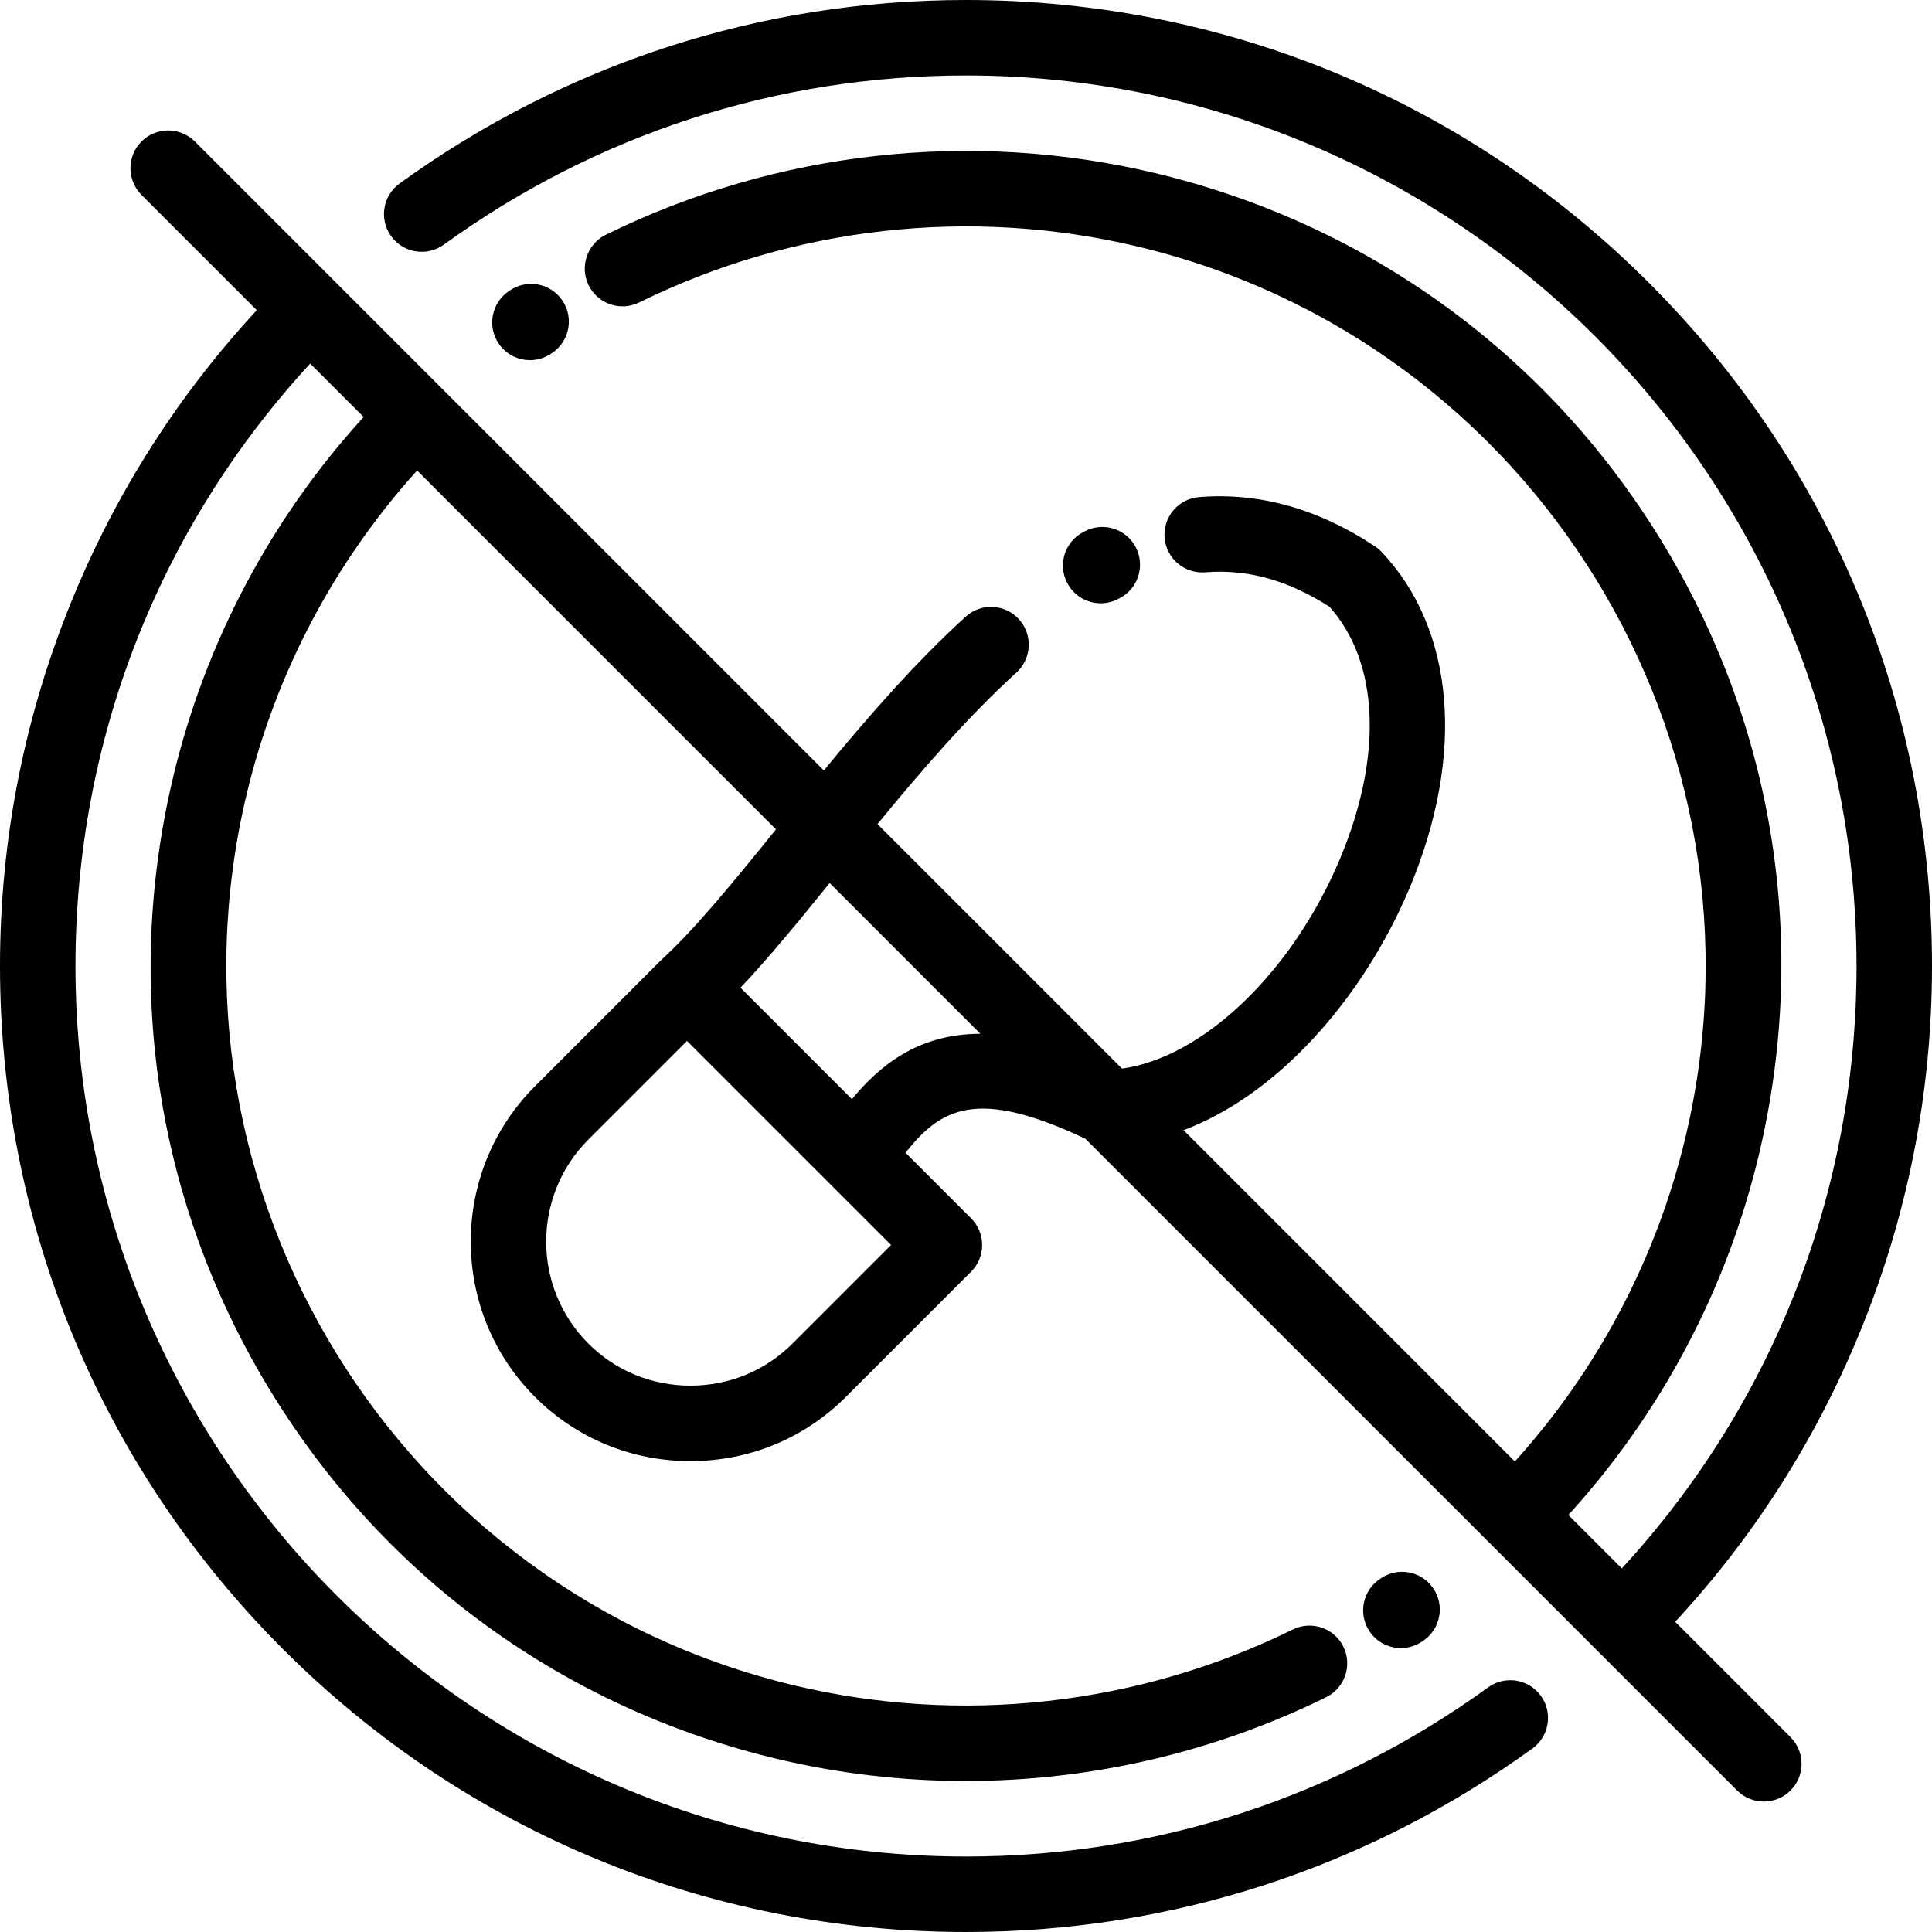 <?xml version="1.0" encoding="iso-8859-1"?>
<!-- Generator: Adobe Illustrator 19.0.0, SVG Export Plug-In . SVG Version: 6.00 Build 0)  -->
<svg version="1.1" id="Capa_1" xmlns="http://www.w3.org/2000/svg" xmlns:xlink="http://www.w3.org/1999/xlink" x="0px" y="0px"
	 viewBox="0 0 511.999 511.999" style="enable-background:new 0 0 511.999 511.999;" xml:space="preserve">
<g>
	<g>
		<path d="M379.847,420.942c-3.094-4.577-9.313-5.779-13.885-2.685l-0.315,0.213c-4.576,3.093-5.778,9.31-2.686,13.885
			c1.933,2.859,5.085,4.401,8.294,4.401c1.927,0,3.875-0.556,5.591-1.716l0.315-0.213
			C381.737,431.734,382.939,425.517,379.847,420.942z"/>
	</g>
</g>
<g>
	<g>
		<path d="M149.048,79.649c-3.083-4.582-9.297-5.797-13.88-2.714l-0.332,0.225c-4.576,3.093-5.778,9.31-2.686,13.885
			c1.933,2.859,5.085,4.401,8.294,4.401c1.927,0,3.875-0.556,5.591-1.716l0.299-0.201C150.916,90.445,152.131,84.231,149.048,79.649
			z"/>
	</g>
</g>
<g>
	<g>
		<path d="M511.999,256c0-68.38-26.629-132.667-74.98-181.02C388.667,26.629,324.38,0,256,0c-54.254,0-106.16,16.815-150.107,48.627
			c-4.475,3.238-5.476,9.49-2.237,13.964c3.239,4.475,9.491,5.475,13.964,2.237C158.134,35.501,205.984,20,256,20
			c130.13,0,235.999,105.869,235.999,236c0,59.692-22.024,115.992-62.208,159.648l-14.164-14.164
			c24.594-26.978,41.972-59.749,50.472-95.371c13.393-56.12,4.128-114.096-26.086-163.248
			C409.8,93.713,362.254,59.269,306.134,45.877c-48.841-11.655-100.542-5.852-145.584,16.334c-4.954,2.44-6.992,8.436-4.552,13.39
			c2.441,4.954,8.437,6.995,13.39,4.552C210.26,60.02,257.175,54.757,301.491,65.33C406.614,90.416,471.73,196.348,446.645,301.471
			c-7.642,32.021-23.207,61.491-45.194,85.838l-87.801-87.801c9.433-3.562,18.756-9.451,27.607-17.545
			c13.341-12.198,24.822-28.784,32.328-46.701c14.762-35.24,11.973-68.515-7.461-89.012c-0.518-0.545-1.094-1.03-1.72-1.446
			c-14.983-9.964-30.673-14.358-46.614-13.075c-5.505,0.444-9.607,5.267-9.163,10.772c0.445,5.505,5.267,9.594,10.772,9.163
			c11.192-0.903,21.982,2.092,32.955,9.155c13.115,14.686,14.179,39.512,2.783,66.715c-12.617,30.121-36.381,52.731-57.813,55.649
			l-64.787-64.787c11.474-13.984,23.912-28.42,36.822-40.163c4.086-3.716,4.385-10.041,0.669-14.126
			c-3.717-4.087-10.04-4.385-14.126-0.669c-13.391,12.181-25.991,26.678-37.577,40.746L51.639,37.496
			c-3.906-3.904-10.236-3.904-14.143,0c-3.905,3.905-3.905,10.237,0,14.143L68.058,82.2c-20.594,22.245-36.92,47.703-48.571,75.832
			C6.557,189.249,0,222.21,0,255.999c0,68.38,26.629,132.667,74.98,181.019c48.351,48.352,112.639,74.981,181.018,74.981
			c54.254,0,106.16-16.815,150.107-48.627c4.475-3.238,5.476-9.49,2.237-13.964c-3.239-4.475-9.491-5.475-13.964-2.237
			c-40.515,29.327-88.365,44.828-138.381,44.828C125.869,491.999,20,386.13,20,255.999c0-59.691,22.023-115.993,62.207-159.649
			l14.159,14.159c-24.592,26.976-41.969,59.745-50.468,95.364c-13.392,56.12-4.127,114.096,26.086,163.248
			c30.214,49.152,77.76,83.597,133.88,96.988c16.475,3.932,33.272,5.877,50.034,5.877c32.926-0.001,65.702-7.508,95.55-22.211
			c4.954-2.44,6.992-8.435,4.552-13.39c-2.44-4.953-8.434-6.993-13.39-4.552c-40.872,20.134-87.787,25.396-132.104,14.822
			C105.384,421.571,40.268,315.639,65.352,210.516c7.642-32.02,23.205-61.486,45.189-85.832l95.106,95.106
			c-11.023,13.642-21.421,26.397-30.332,34.541c-0.055,0.05-0.102,0.106-0.155,0.157c-0.056,0.053-0.115,0.099-0.17,0.153
			l-33.204,33.203c-22.708,22.709-22.708,59.659,0,82.368c10.964,10.963,25.59,17,41.184,17c15.595,0,30.221-6.037,41.184-17
			l33.204-33.204c1.875-1.876,2.929-4.419,2.929-7.071c0-2.652-1.054-5.195-2.929-7.071l-17.385-17.385
			c9.281-11.668,18.727-17.429,47.682-3.685L460.36,474.503c1.953,1.952,4.512,2.929,7.071,2.929c2.56,0,5.118-0.977,7.071-2.929
			c3.905-3.905,3.905-10.237,0-14.143l-30.563-30.563c20.594-22.244,36.921-47.702,48.572-75.832
			C505.442,322.749,511.999,289.789,511.999,256z M210.011,356.07c-7.186,7.185-16.788,11.142-27.041,11.142
			c-10.252,0-19.855-3.957-27.041-11.142c-14.91-14.91-14.91-39.173,0-54.083l26.133-26.132l54.082,54.082L210.011,356.07z
			 M225.762,291.271l-29.523-29.523c7.482-7.893,15.393-17.552,23.63-27.736l39.944,39.944
			C243.22,274.008,233.243,282.32,225.762,291.271z"/>
	</g>
</g>
<g>
	<g>
		<path d="M301.03,145.103c-2.509-4.92-8.533-6.874-13.452-4.362l-0.526,0.271c-4.893,2.563-6.781,8.607-4.219,13.498
			c1.787,3.413,5.266,5.363,8.867,5.363c1.564,0,3.15-0.368,4.631-1.144l0.337-0.174
			C301.587,156.045,303.541,150.023,301.03,145.103z"/>
	</g>
</g>
<g>
</g>
<g>
</g>
<g>
</g>
<g>
</g>
<g>
</g>
<g>
</g>
<g>
</g>
<g>
</g>
<g>
</g>
<g>
</g>
<g>
</g>
<g>
</g>
<g>
</g>
<g>
</g>
<g>
</g>
</svg>
